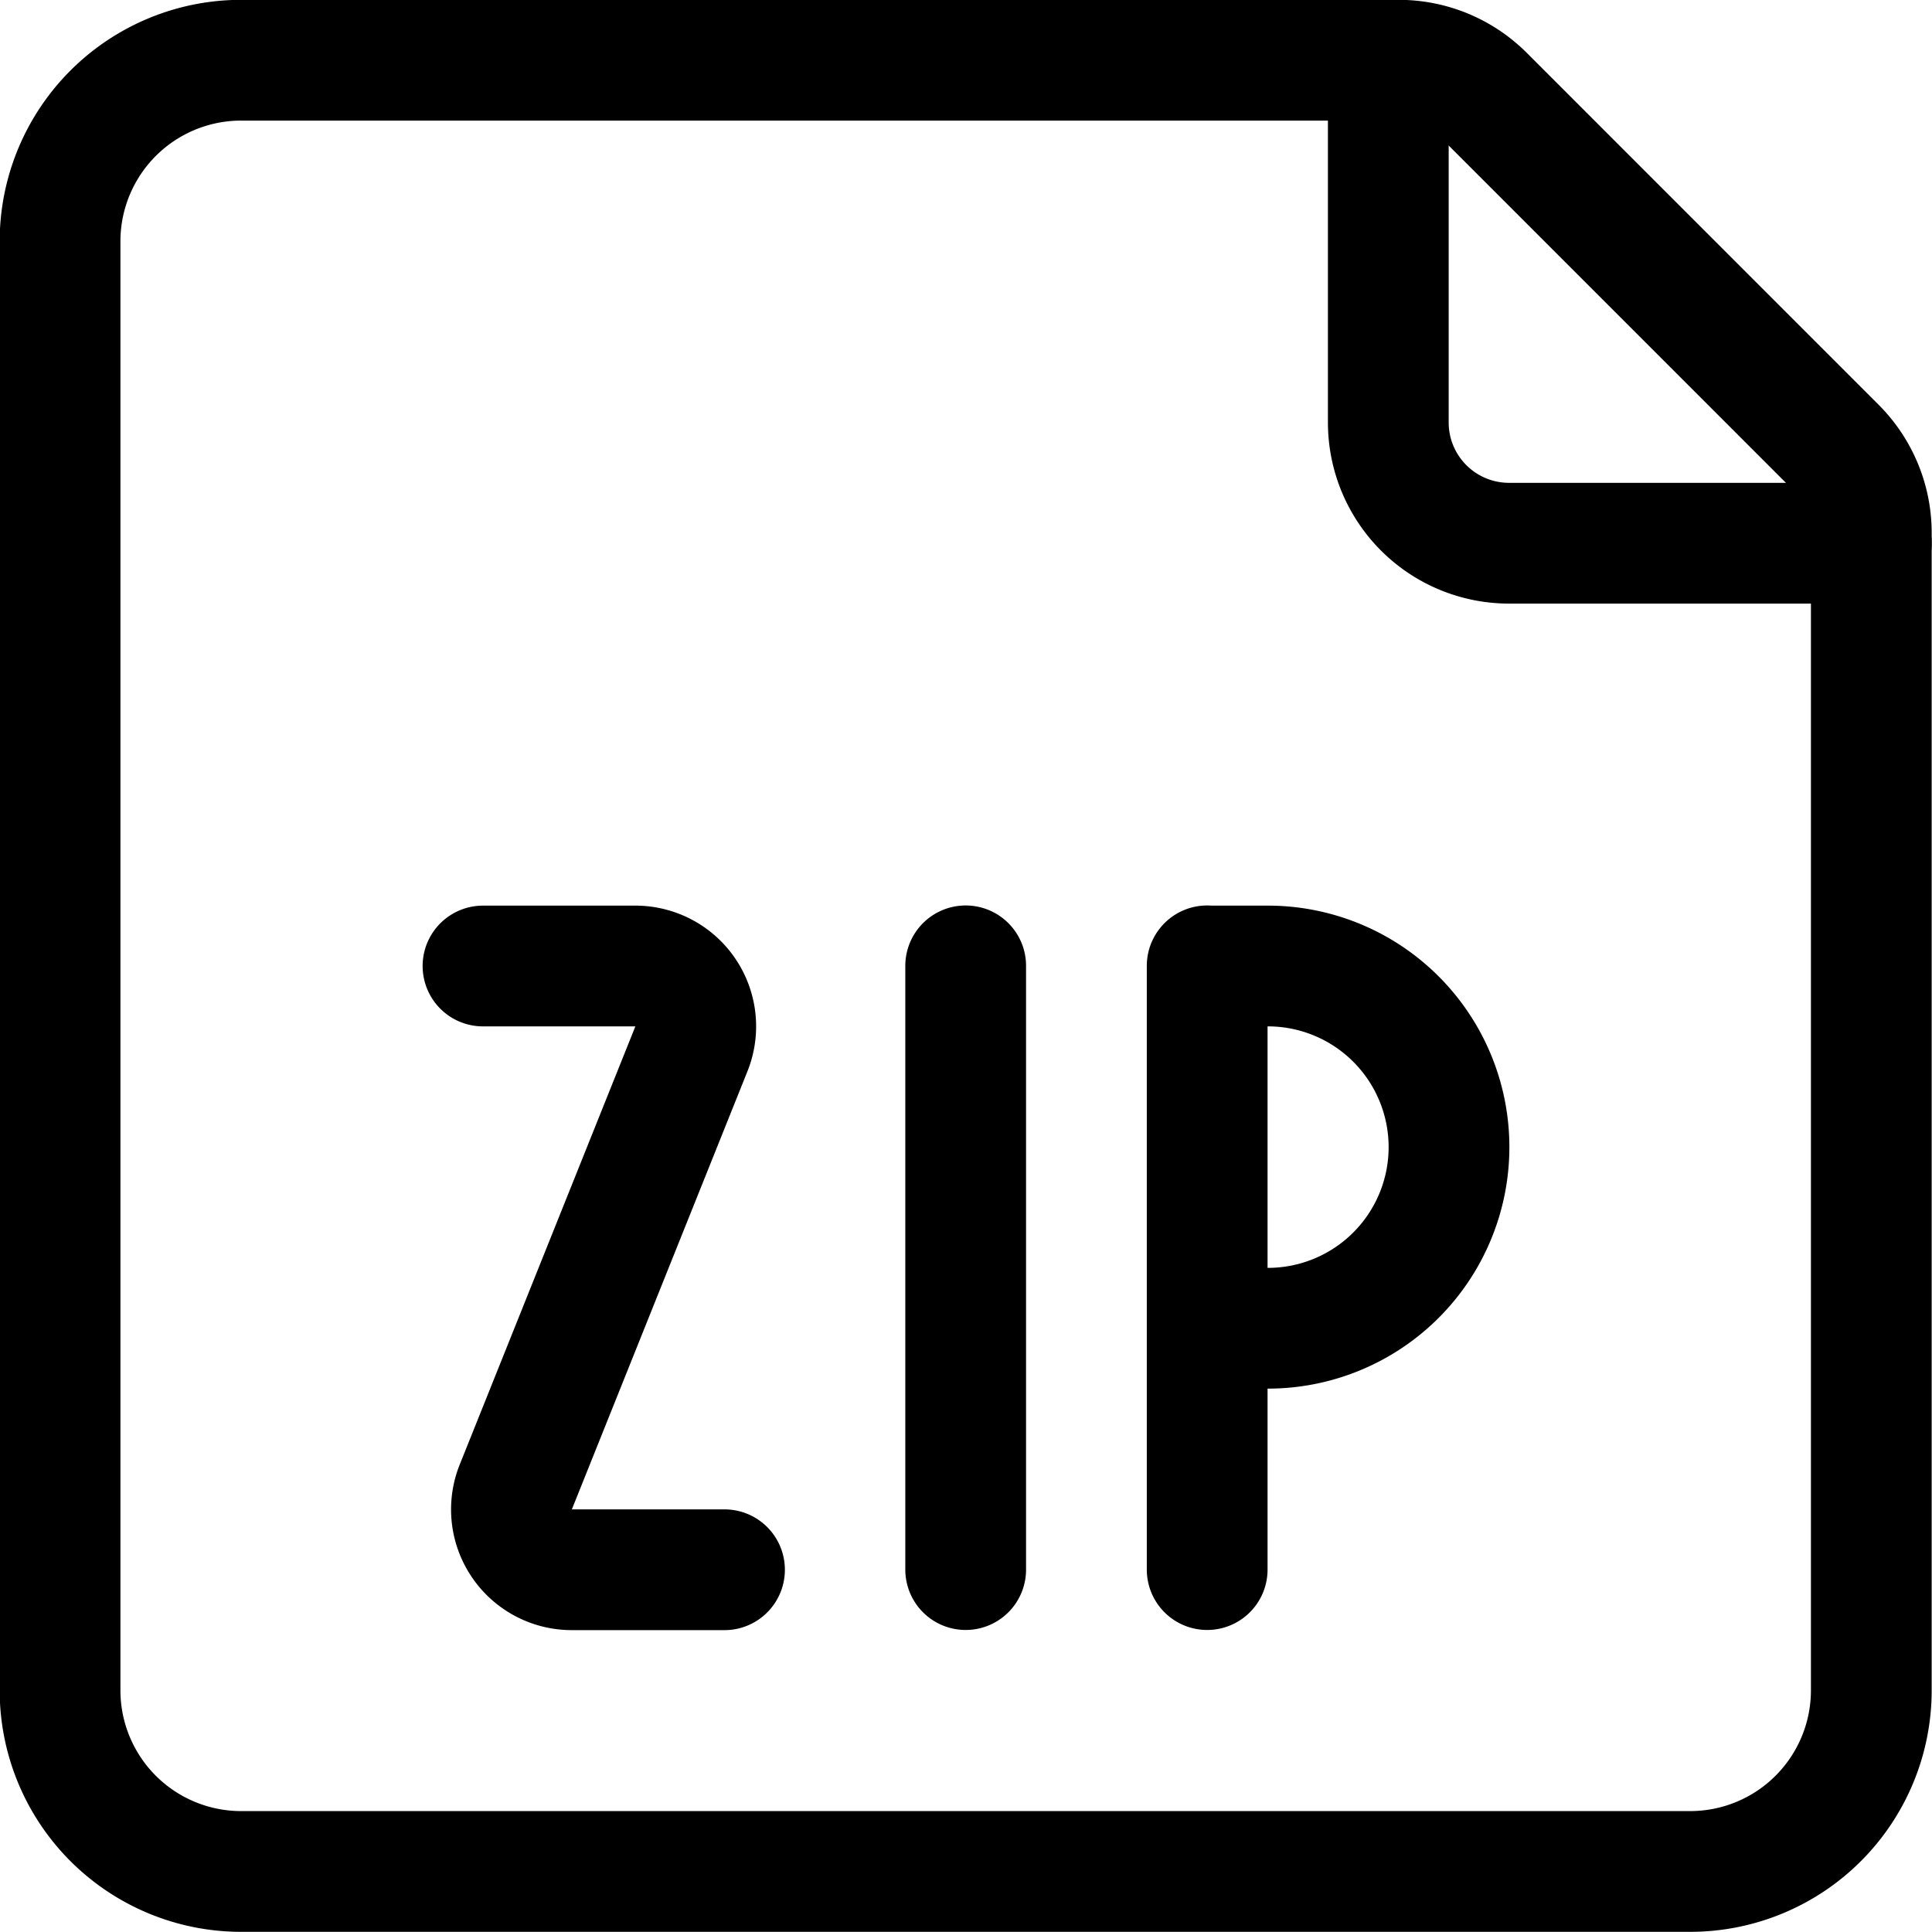 <svg xmlns="http://www.w3.org/2000/svg" viewBox="0 0 24 24" width="24" height="24"><defs><style>.a{fill:none;stroke:#000;stroke-linecap:round;stroke-linejoin:round;stroke-width:1.5px}</style></defs><title>file-zip-1</title><path class="a" d="M6 12h1.889a.75.75 0 0 1 .7 1.029L6.408 18.47A.749.749 0 0 0 7.1 19.5H9m2.996-.002v-7.5m3 7.5v-7.5M15 12h.75a2.25 2.25 0 0 1 0 4.5H15"/><path class="a" d="M22.807 5.559a1.5 1.5 0 0 1 .439 1.06V21A2.25 2.25 0 0 1 21 23.248H3A2.25 2.25 0 0 1 .746 21V3A2.25 2.25 0 0 1 3 .748h14.375a1.5 1.5 0 0 1 1.061.439z"/><path class="a" d="M17.246.748v4.5a1.5 1.5 0 0 0 1.5 1.5h4.5"/></svg>